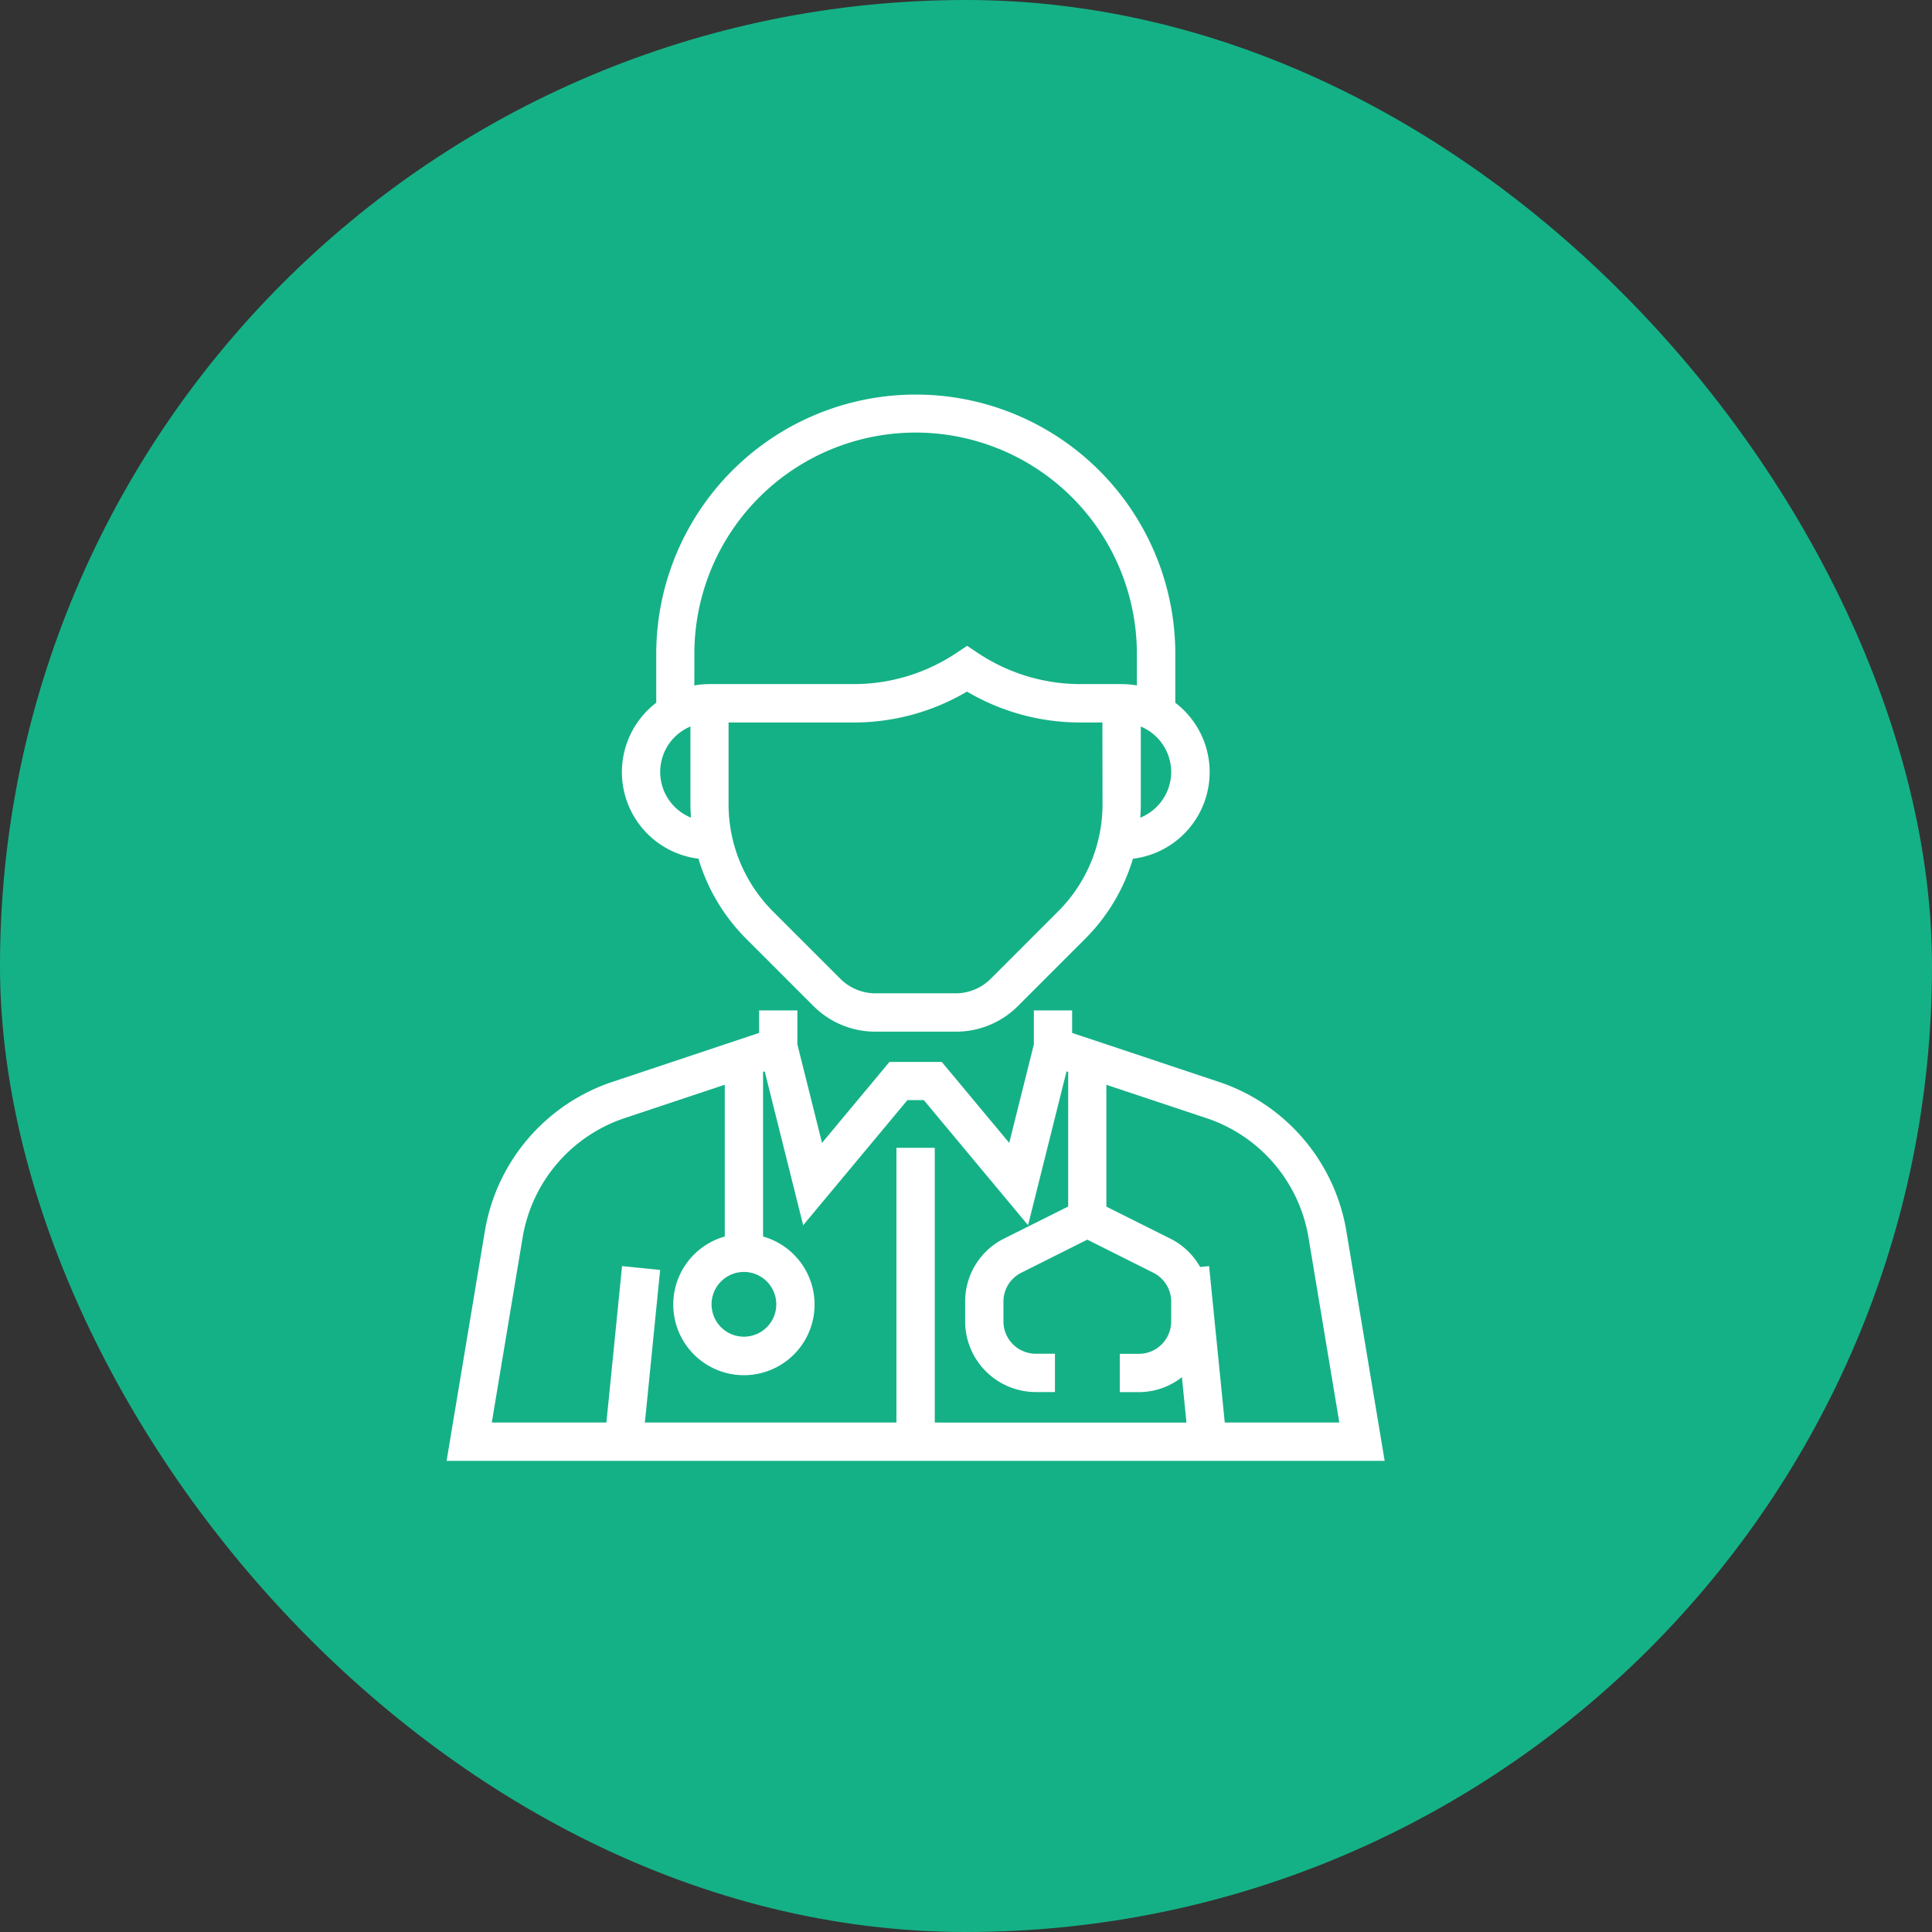 <svg xmlns="http://www.w3.org/2000/svg" width="98" height="98" viewBox="0 0 98 98">
  <rect x="0" y="0" width="98" height="98" fill="#333333" stroke="none"/>
  <g id="Group_4302" data-name="Group 4302" transform="translate(-472 -716)">
    <rect id="Rectangle_15" data-name="Rectangle 15" width="98" height="98" rx="49" transform="translate(472 716)" fill="#15b186"/>
    <g id="ophthalmologist" transform="translate(494.771 735.276)">
      <g id="Group_3578" data-name="Group 3578" transform="translate(0 0.724)">
        <g id="Group_3577" data-name="Group 3577" transform="translate(0 0)">
          <path id="Path_25" data-name="Path 25" d="M39.006,292.336l-7.494-2.5v-1.114H29.771v1.635l-1.3,5.2-3.518-4.222H22.394l-3.518,4.222-1.3-5.2v-1.635H15.835v1.114l-7.494,2.5A9.561,9.561,0,0,0,1.92,299.85L0,311.369H47.347l-1.92-11.519A9.556,9.556,0,0,0,39.006,292.336ZM24.545,309.627V295.692H22.8v13.935H9.83l.775-7.752L8.872,301.7l-.793,7.926H2.057l1.582-9.492a7.824,7.824,0,0,1,5.254-6.148l5.2-1.733v7.915a3.484,3.484,0,1,0,1.742,0v-8.5l.254-.085,1.93,7.719,5.191-6.23h.926l5.192,6.23,1.93-7.719.254.085v6.963l-3.3,1.65a3.463,3.463,0,0,0-1.926,3.115v1a3.487,3.487,0,0,0,3.484,3.484h.871v-1.742h-.871a1.744,1.744,0,0,1-1.742-1.742v-1a1.732,1.732,0,0,1,.962-1.558l3.392-1.7,3.392,1.7a1.733,1.733,0,0,1,.962,1.558v1A1.744,1.744,0,0,1,35,306.143h-.871v1.742H35a3.453,3.453,0,0,0,2.262-.856l.26,2.6Zm-9.581-7.839a1.742,1.742,0,1,1-1.742,1.742A1.744,1.744,0,0,1,14.964,301.788Zm24.3,7.839-.793-7.926-.422.042a3.463,3.463,0,0,0-1.5-1.456l-3.3-1.65v-6.382l5.2,1.733a7.825,7.825,0,0,1,5.254,6.148l1.581,9.491Z" transform="translate(0 -257.369)" fill="#fff" stroke="#fff" stroke-width="0.2"/>
          <path id="Path_26" data-name="Path 26" d="M85.317,24.191a9.522,9.522,0,0,0,2.421,4.087l3.4,3.4a4.327,4.327,0,0,0,3.079,1.276H98.3a4.327,4.327,0,0,0,3.079-1.276l3.4-3.4a9.522,9.522,0,0,0,2.421-4.087,4.325,4.325,0,0,0,2.1-7.79h.027V13.789a13.065,13.065,0,0,0-26.129,0V16.4h.027a4.325,4.325,0,0,0,2.1,7.79ZM105.835,21.5a7.789,7.789,0,0,1-2.3,5.544l-3.4,3.4a2.627,2.627,0,0,1-1.847.766H94.213a2.629,2.629,0,0,1-1.847-.766l-3.4-3.4a7.787,7.787,0,0,1-2.3-5.543V17.272h6.441a11.206,11.206,0,0,0,5.753-1.583,11.211,11.211,0,0,0,5.754,1.583h1.215Zm3.484-1.617a2.608,2.608,0,0,1-1.783,2.465c.024-.28.041-.562.041-.847v-4.07A2.609,2.609,0,0,1,109.319,19.885Zm-24.387-6.1a11.323,11.323,0,0,1,22.645,0v1.83a4.351,4.351,0,0,0-.871-.088H104.62a9.479,9.479,0,0,1-5.27-1.6l-.483-.322-.483.322a9.474,9.474,0,0,1-5.269,1.6H85.8a4.351,4.351,0,0,0-.871.088Zm0,3.644V21.5c0,.285.017.567.041.847a2.6,2.6,0,0,1-.041-4.917Z" transform="translate(-72.581 -0.724)" fill="#fff" stroke="#fff" stroke-width="0.2"/>
        </g>
      </g>
    </g>
  </g>
</svg>
